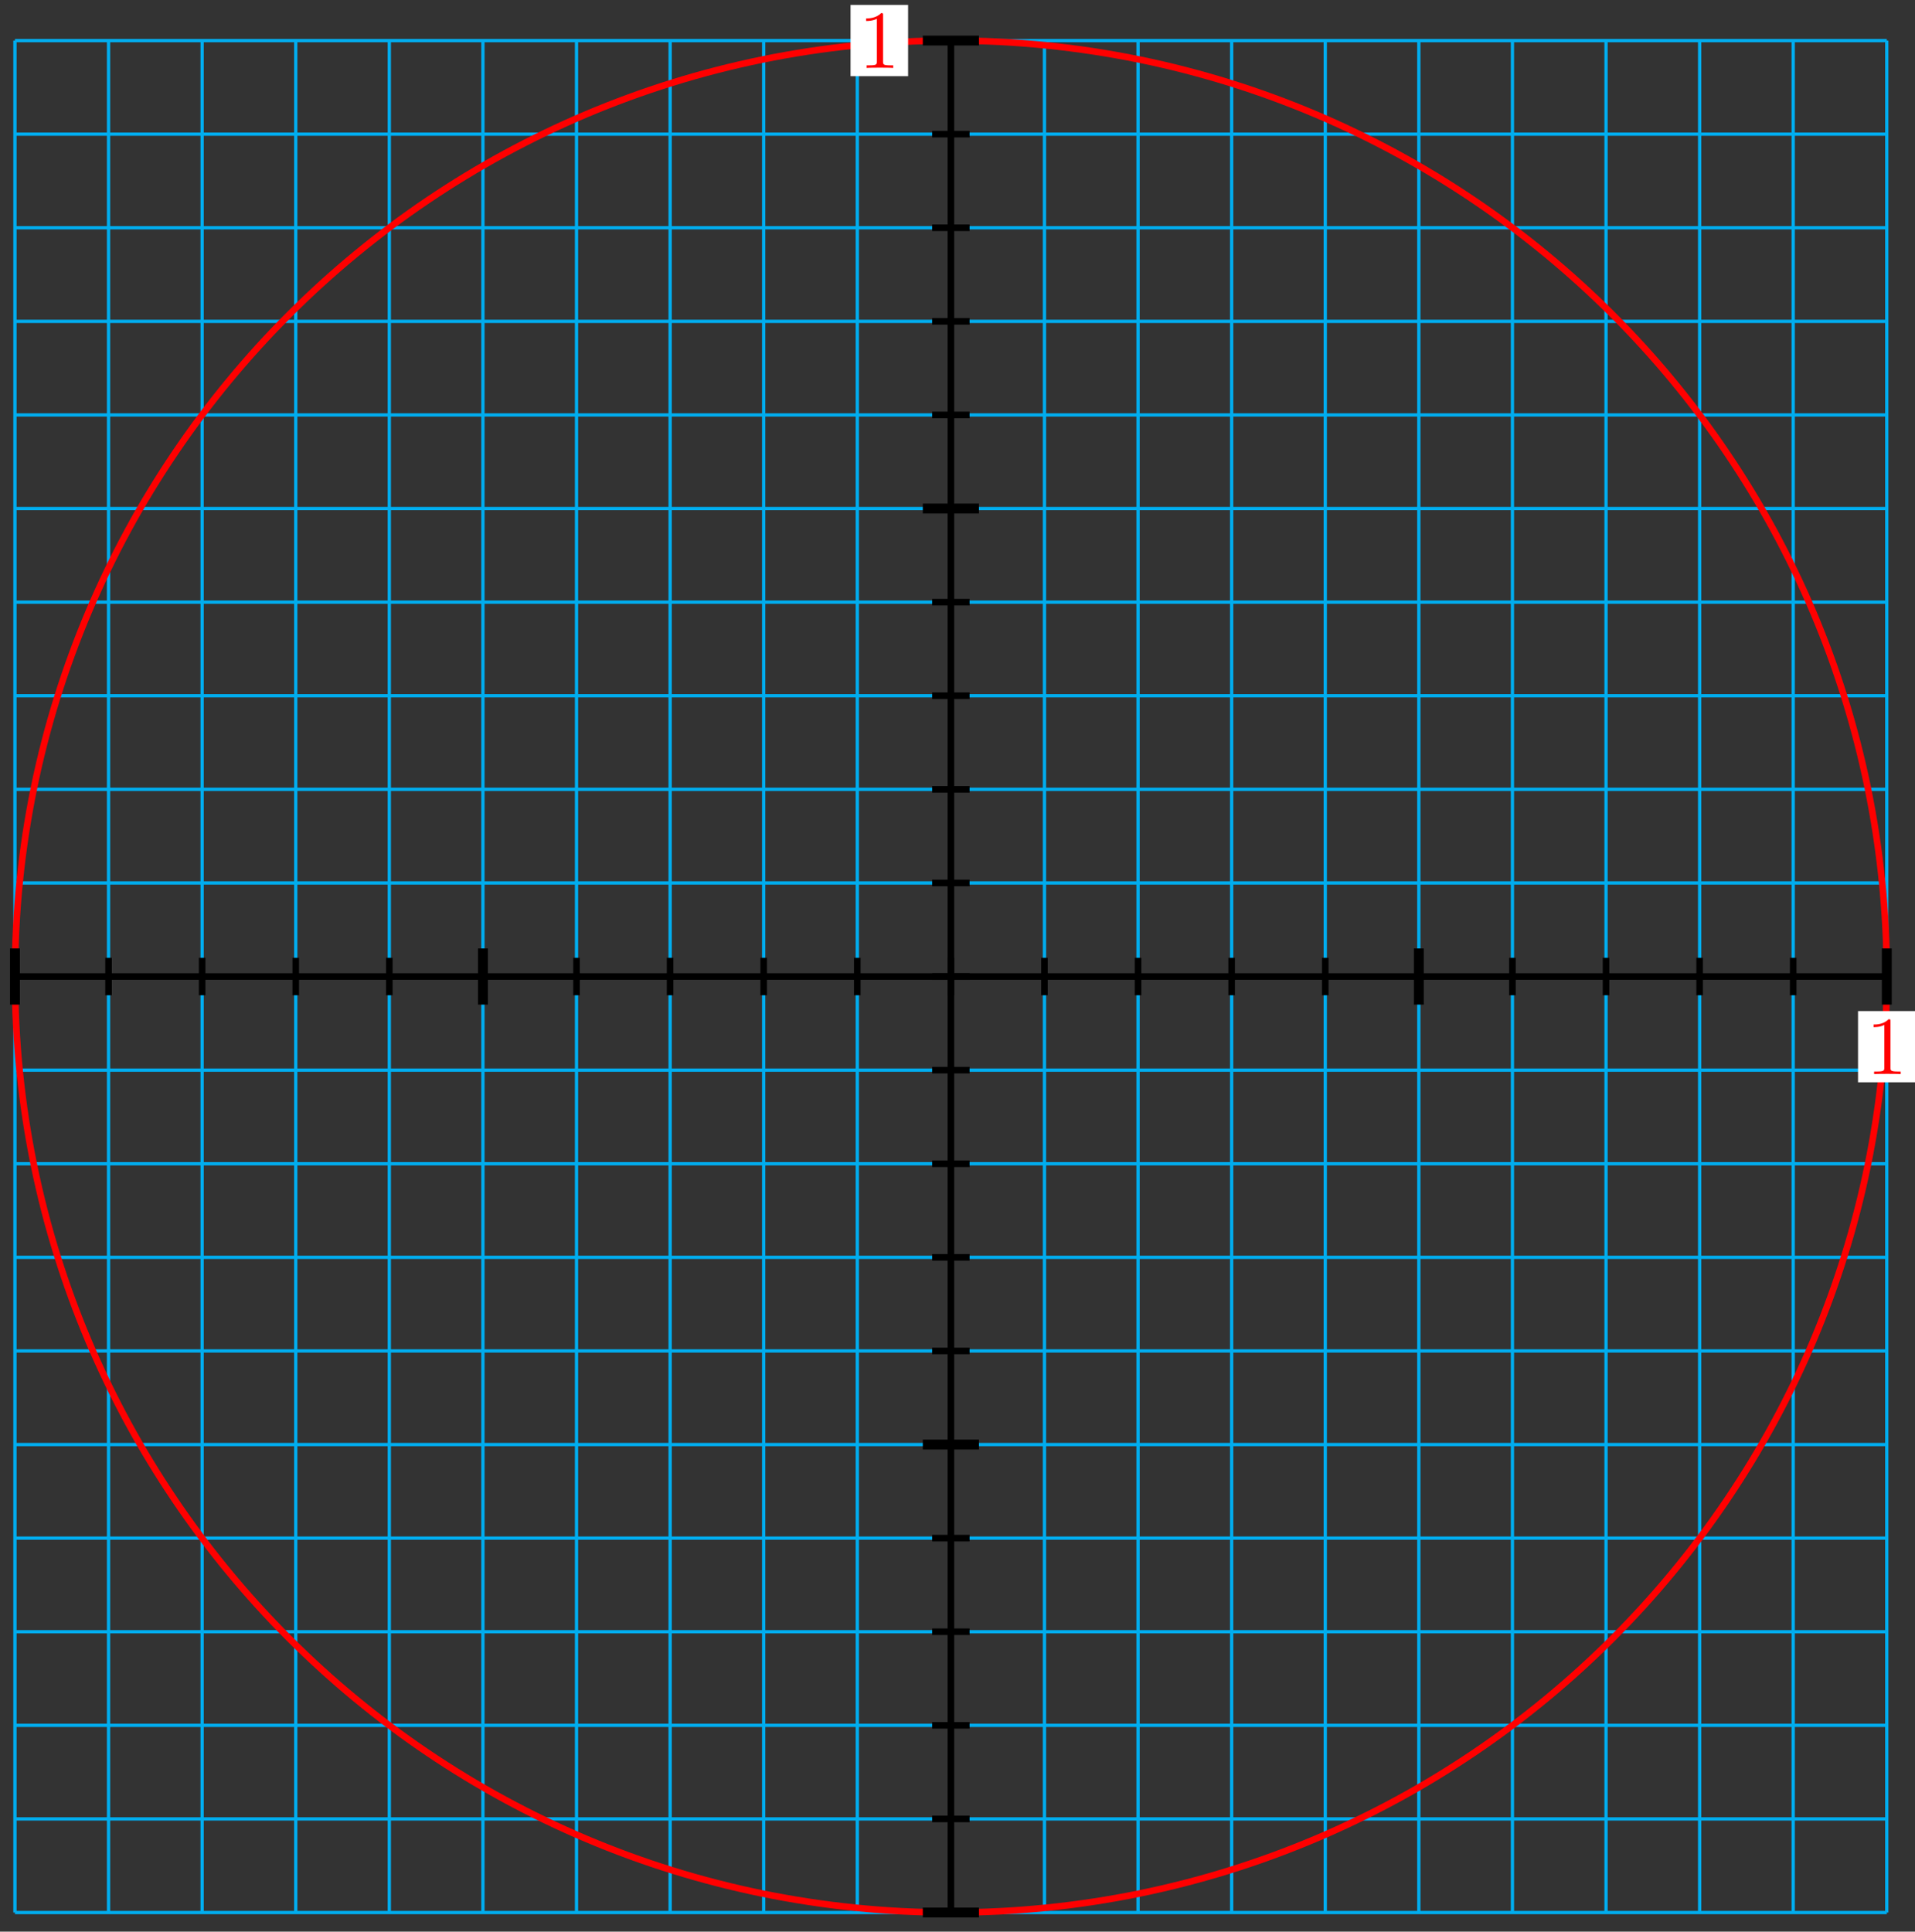 <?xml version="1.0" encoding="UTF-8"?>
<svg xmlns="http://www.w3.org/2000/svg" xmlns:xlink="http://www.w3.org/1999/xlink" width="232pt" height="234pt" viewBox="0 0 232 234" version="1.1">
<rect x="0" y="0" width="232" height="234" fill="#333333" stroke="none"/>
<defs>
<g>
<symbol overflow="visible" id="glyph0-0">
<path style="stroke:none;" d=""/>
</symbol>
<symbol overflow="visible" id="glyph0-1">
<path style="stroke:none;" d="M 4.172 0 L 4.172 -0.312 L 3.859 -0.312 C 2.953 -0.312 2.938 -0.422 2.938 -0.781 L 2.938 -6.375 C 2.938 -6.625 2.938 -6.641 2.703 -6.641 C 2.078 -6 1.203 -6 0.891 -6 L 0.891 -5.688 C 1.094 -5.688 1.672 -5.688 2.188 -5.953 L 2.188 -0.781 C 2.188 -0.422 2.156 -0.312 1.266 -0.312 L 0.953 -0.312 L 0.953 0 C 1.297 -0.031 2.156 -0.031 2.562 -0.031 C 2.953 -0.031 3.828 -0.031 4.172 0 Z M 4.172 0 "/>
</symbol>
</g>
</defs>
<g id="surface1">
<path style="fill:none;stroke-width:0.399;stroke-linecap:butt;stroke-linejoin:miter;stroke:rgb(0%,67.839%,93.729%);stroke-opacity:1;stroke-miterlimit:10;" d="M -113.387 -113.386 L 113.386 -113.386 M -113.387 -102.046 L 113.386 -102.046 M -113.387 -90.71 L 113.386 -90.71 M -113.387 -79.37 L 113.386 -79.37 M -113.387 -68.03 L 113.386 -68.03 M -113.387 -56.694 L 113.386 -56.694 M -113.387 -45.354 L 113.386 -45.354 M -113.387 -34.014 L 113.386 -34.014 M -113.387 -22.679 L 113.386 -22.679 M -113.387 -11.339 L 113.386 -11.339 M -113.387 0.001 L 113.386 0.001 M -113.387 11.337 L 113.386 11.337 M -113.387 22.677 L 113.386 22.677 M -113.387 34.017 L 113.386 34.017 M -113.387 45.353 L 113.386 45.353 M -113.387 56.693 L 113.386 56.693 M -113.387 68.032 L 113.386 68.032 M -113.387 79.368 L 113.386 79.368 M -113.387 90.708 L 113.386 90.708 M -113.387 102.048 L 113.386 102.048 M -113.387 113.38 L 113.386 113.38 M -113.387 -113.386 L -113.387 113.384 M -102.048 -113.386 L -102.048 113.384 M -90.708 -113.386 L -90.708 113.384 M -79.368 -113.386 L -79.368 113.384 M -68.033 -113.386 L -68.033 113.384 M -56.693 -113.386 L -56.693 113.384 M -45.353 -113.386 L -45.353 113.384 M -34.014 -113.386 L -34.014 113.384 M -22.678 -113.386 L -22.678 113.384 M -11.338 -113.386 L -11.338 113.384 M 0.001 -113.386 L 0.001 113.384 M 11.337 -113.386 L 11.337 113.384 M 22.677 -113.386 L 22.677 113.384 M 34.016 -113.386 L 34.016 113.384 M 45.356 -113.386 L 45.356 113.384 M 56.691 -113.386 L 56.691 113.384 M 68.031 -113.386 L 68.031 113.384 M 79.371 -113.386 L 79.371 113.384 M 90.71 -113.386 L 90.71 113.384 M 102.046 -113.386 L 102.046 113.384 M 113.382 -113.386 L 113.382 113.384 " transform="matrix(1,0,0,-1,115.198,118.298)"/>
<path style="fill:none;stroke-width:0.797;stroke-linecap:butt;stroke-linejoin:miter;stroke:rgb(0%,0%,0%);stroke-opacity:1;stroke-miterlimit:10;" d="M -113.387 0.001 L 113.386 0.001 " transform="matrix(1,0,0,-1,115.198,118.298)"/>
<path style="fill:none;stroke-width:0.797;stroke-linecap:butt;stroke-linejoin:miter;stroke:rgb(0%,0%,0%);stroke-opacity:1;stroke-miterlimit:10;" d="M 0.001 -113.386 L 0.001 113.384 " transform="matrix(1,0,0,-1,115.198,118.298)"/>
<path style="fill:none;stroke-width:0.797;stroke-linecap:butt;stroke-linejoin:miter;stroke:rgb(100%,0%,0%);stroke-opacity:1;stroke-miterlimit:10;" d="M 113.386 0.001 C 113.386 62.622 62.621 113.384 0.001 113.384 C -62.623 113.384 -113.387 62.622 -113.387 0.001 C -113.387 -62.62 -62.623 -113.386 0.001 -113.386 C 62.621 -113.386 113.386 -62.62 113.386 0.001 Z M 113.386 0.001 " transform="matrix(1,0,0,-1,115.198,118.298)"/>
<path style="fill:none;stroke-width:0.797;stroke-linecap:butt;stroke-linejoin:miter;stroke:rgb(0%,0%,0%);stroke-opacity:1;stroke-miterlimit:10;" d="M -113.387 2.267 L -113.387 -2.268 " transform="matrix(1,0,0,-1,115.198,118.298)"/>
<path style="fill:none;stroke-width:0.797;stroke-linecap:butt;stroke-linejoin:miter;stroke:rgb(0%,0%,0%);stroke-opacity:1;stroke-miterlimit:10;" d="M 2.267 -113.386 L -2.268 -113.386 " transform="matrix(1,0,0,-1,115.198,118.298)"/>
<path style="fill:none;stroke-width:0.797;stroke-linecap:butt;stroke-linejoin:miter;stroke:rgb(0%,0%,0%);stroke-opacity:1;stroke-miterlimit:10;" d="M -102.048 2.267 L -102.048 -2.268 " transform="matrix(1,0,0,-1,115.198,118.298)"/>
<path style="fill:none;stroke-width:0.797;stroke-linecap:butt;stroke-linejoin:miter;stroke:rgb(0%,0%,0%);stroke-opacity:1;stroke-miterlimit:10;" d="M 2.267 -102.046 L -2.268 -102.046 " transform="matrix(1,0,0,-1,115.198,118.298)"/>
<path style="fill:none;stroke-width:0.797;stroke-linecap:butt;stroke-linejoin:miter;stroke:rgb(0%,0%,0%);stroke-opacity:1;stroke-miterlimit:10;" d="M -90.708 2.267 L -90.708 -2.268 " transform="matrix(1,0,0,-1,115.198,118.298)"/>
<path style="fill:none;stroke-width:0.797;stroke-linecap:butt;stroke-linejoin:miter;stroke:rgb(0%,0%,0%);stroke-opacity:1;stroke-miterlimit:10;" d="M 2.267 -90.71 L -2.268 -90.71 " transform="matrix(1,0,0,-1,115.198,118.298)"/>
<path style="fill:none;stroke-width:0.797;stroke-linecap:butt;stroke-linejoin:miter;stroke:rgb(0%,0%,0%);stroke-opacity:1;stroke-miterlimit:10;" d="M -79.368 2.267 L -79.368 -2.268 " transform="matrix(1,0,0,-1,115.198,118.298)"/>
<path style="fill:none;stroke-width:0.797;stroke-linecap:butt;stroke-linejoin:miter;stroke:rgb(0%,0%,0%);stroke-opacity:1;stroke-miterlimit:10;" d="M 2.267 -79.37 L -2.268 -79.37 " transform="matrix(1,0,0,-1,115.198,118.298)"/>
<path style="fill:none;stroke-width:0.797;stroke-linecap:butt;stroke-linejoin:miter;stroke:rgb(0%,0%,0%);stroke-opacity:1;stroke-miterlimit:10;" d="M -68.033 2.267 L -68.033 -2.268 " transform="matrix(1,0,0,-1,115.198,118.298)"/>
<path style="fill:none;stroke-width:0.797;stroke-linecap:butt;stroke-linejoin:miter;stroke:rgb(0%,0%,0%);stroke-opacity:1;stroke-miterlimit:10;" d="M 2.267 -68.03 L -2.268 -68.03 " transform="matrix(1,0,0,-1,115.198,118.298)"/>
<path style="fill:none;stroke-width:0.797;stroke-linecap:butt;stroke-linejoin:miter;stroke:rgb(0%,0%,0%);stroke-opacity:1;stroke-miterlimit:10;" d="M -56.693 2.267 L -56.693 -2.268 " transform="matrix(1,0,0,-1,115.198,118.298)"/>
<path style="fill:none;stroke-width:0.797;stroke-linecap:butt;stroke-linejoin:miter;stroke:rgb(0%,0%,0%);stroke-opacity:1;stroke-miterlimit:10;" d="M 2.267 -56.694 L -2.268 -56.694 " transform="matrix(1,0,0,-1,115.198,118.298)"/>
<path style="fill:none;stroke-width:0.797;stroke-linecap:butt;stroke-linejoin:miter;stroke:rgb(0%,0%,0%);stroke-opacity:1;stroke-miterlimit:10;" d="M -45.353 2.267 L -45.353 -2.268 " transform="matrix(1,0,0,-1,115.198,118.298)"/>
<path style="fill:none;stroke-width:0.797;stroke-linecap:butt;stroke-linejoin:miter;stroke:rgb(0%,0%,0%);stroke-opacity:1;stroke-miterlimit:10;" d="M 2.267 -45.354 L -2.268 -45.354 " transform="matrix(1,0,0,-1,115.198,118.298)"/>
<path style="fill:none;stroke-width:0.797;stroke-linecap:butt;stroke-linejoin:miter;stroke:rgb(0%,0%,0%);stroke-opacity:1;stroke-miterlimit:10;" d="M -34.014 2.267 L -34.014 -2.268 " transform="matrix(1,0,0,-1,115.198,118.298)"/>
<path style="fill:none;stroke-width:0.797;stroke-linecap:butt;stroke-linejoin:miter;stroke:rgb(0%,0%,0%);stroke-opacity:1;stroke-miterlimit:10;" d="M 2.267 -34.014 L -2.268 -34.014 " transform="matrix(1,0,0,-1,115.198,118.298)"/>
<path style="fill:none;stroke-width:0.797;stroke-linecap:butt;stroke-linejoin:miter;stroke:rgb(0%,0%,0%);stroke-opacity:1;stroke-miterlimit:10;" d="M -22.678 2.267 L -22.678 -2.268 " transform="matrix(1,0,0,-1,115.198,118.298)"/>
<path style="fill:none;stroke-width:0.797;stroke-linecap:butt;stroke-linejoin:miter;stroke:rgb(0%,0%,0%);stroke-opacity:1;stroke-miterlimit:10;" d="M 2.267 -22.679 L -2.268 -22.679 " transform="matrix(1,0,0,-1,115.198,118.298)"/>
<path style="fill:none;stroke-width:0.797;stroke-linecap:butt;stroke-linejoin:miter;stroke:rgb(0%,0%,0%);stroke-opacity:1;stroke-miterlimit:10;" d="M -11.338 2.267 L -11.338 -2.268 " transform="matrix(1,0,0,-1,115.198,118.298)"/>
<path style="fill:none;stroke-width:0.797;stroke-linecap:butt;stroke-linejoin:miter;stroke:rgb(0%,0%,0%);stroke-opacity:1;stroke-miterlimit:10;" d="M 2.267 -11.339 L -2.268 -11.339 " transform="matrix(1,0,0,-1,115.198,118.298)"/>
<path style="fill:none;stroke-width:0.797;stroke-linecap:butt;stroke-linejoin:miter;stroke:rgb(0%,0%,0%);stroke-opacity:1;stroke-miterlimit:10;" d="M 0.001 2.267 L 0.001 -2.268 " transform="matrix(1,0,0,-1,115.198,118.298)"/>
<path style="fill:none;stroke-width:0.797;stroke-linecap:butt;stroke-linejoin:miter;stroke:rgb(0%,0%,0%);stroke-opacity:1;stroke-miterlimit:10;" d="M 2.267 0.001 L -2.268 0.001 " transform="matrix(1,0,0,-1,115.198,118.298)"/>
<path style="fill:none;stroke-width:0.797;stroke-linecap:butt;stroke-linejoin:miter;stroke:rgb(0%,0%,0%);stroke-opacity:1;stroke-miterlimit:10;" d="M 11.337 2.267 L 11.337 -2.268 " transform="matrix(1,0,0,-1,115.198,118.298)"/>
<path style="fill:none;stroke-width:0.797;stroke-linecap:butt;stroke-linejoin:miter;stroke:rgb(0%,0%,0%);stroke-opacity:1;stroke-miterlimit:10;" d="M 2.267 11.337 L -2.268 11.337 " transform="matrix(1,0,0,-1,115.198,118.298)"/>
<path style="fill:none;stroke-width:0.797;stroke-linecap:butt;stroke-linejoin:miter;stroke:rgb(0%,0%,0%);stroke-opacity:1;stroke-miterlimit:10;" d="M 22.677 2.267 L 22.677 -2.268 " transform="matrix(1,0,0,-1,115.198,118.298)"/>
<path style="fill:none;stroke-width:0.797;stroke-linecap:butt;stroke-linejoin:miter;stroke:rgb(0%,0%,0%);stroke-opacity:1;stroke-miterlimit:10;" d="M 2.267 22.677 L -2.268 22.677 " transform="matrix(1,0,0,-1,115.198,118.298)"/>
<path style="fill:none;stroke-width:0.797;stroke-linecap:butt;stroke-linejoin:miter;stroke:rgb(0%,0%,0%);stroke-opacity:1;stroke-miterlimit:10;" d="M 34.016 2.267 L 34.016 -2.268 " transform="matrix(1,0,0,-1,115.198,118.298)"/>
<path style="fill:none;stroke-width:0.797;stroke-linecap:butt;stroke-linejoin:miter;stroke:rgb(0%,0%,0%);stroke-opacity:1;stroke-miterlimit:10;" d="M 2.267 34.017 L -2.268 34.017 " transform="matrix(1,0,0,-1,115.198,118.298)"/>
<path style="fill:none;stroke-width:0.797;stroke-linecap:butt;stroke-linejoin:miter;stroke:rgb(0%,0%,0%);stroke-opacity:1;stroke-miterlimit:10;" d="M 45.356 2.267 L 45.356 -2.268 " transform="matrix(1,0,0,-1,115.198,118.298)"/>
<path style="fill:none;stroke-width:0.797;stroke-linecap:butt;stroke-linejoin:miter;stroke:rgb(0%,0%,0%);stroke-opacity:1;stroke-miterlimit:10;" d="M 2.267 45.353 L -2.268 45.353 " transform="matrix(1,0,0,-1,115.198,118.298)"/>
<path style="fill:none;stroke-width:0.797;stroke-linecap:butt;stroke-linejoin:miter;stroke:rgb(0%,0%,0%);stroke-opacity:1;stroke-miterlimit:10;" d="M 56.691 2.267 L 56.691 -2.268 " transform="matrix(1,0,0,-1,115.198,118.298)"/>
<path style="fill:none;stroke-width:0.797;stroke-linecap:butt;stroke-linejoin:miter;stroke:rgb(0%,0%,0%);stroke-opacity:1;stroke-miterlimit:10;" d="M 2.267 56.693 L -2.268 56.693 " transform="matrix(1,0,0,-1,115.198,118.298)"/>
<path style="fill:none;stroke-width:0.797;stroke-linecap:butt;stroke-linejoin:miter;stroke:rgb(0%,0%,0%);stroke-opacity:1;stroke-miterlimit:10;" d="M 68.031 2.267 L 68.031 -2.268 " transform="matrix(1,0,0,-1,115.198,118.298)"/>
<path style="fill:none;stroke-width:0.797;stroke-linecap:butt;stroke-linejoin:miter;stroke:rgb(0%,0%,0%);stroke-opacity:1;stroke-miterlimit:10;" d="M 2.267 68.032 L -2.268 68.032 " transform="matrix(1,0,0,-1,115.198,118.298)"/>
<path style="fill:none;stroke-width:0.797;stroke-linecap:butt;stroke-linejoin:miter;stroke:rgb(0%,0%,0%);stroke-opacity:1;stroke-miterlimit:10;" d="M 79.371 2.267 L 79.371 -2.268 " transform="matrix(1,0,0,-1,115.198,118.298)"/>
<path style="fill:none;stroke-width:0.797;stroke-linecap:butt;stroke-linejoin:miter;stroke:rgb(0%,0%,0%);stroke-opacity:1;stroke-miterlimit:10;" d="M 2.267 79.368 L -2.268 79.368 " transform="matrix(1,0,0,-1,115.198,118.298)"/>
<path style="fill:none;stroke-width:0.797;stroke-linecap:butt;stroke-linejoin:miter;stroke:rgb(0%,0%,0%);stroke-opacity:1;stroke-miterlimit:10;" d="M 90.71 2.267 L 90.71 -2.268 " transform="matrix(1,0,0,-1,115.198,118.298)"/>
<path style="fill:none;stroke-width:0.797;stroke-linecap:butt;stroke-linejoin:miter;stroke:rgb(0%,0%,0%);stroke-opacity:1;stroke-miterlimit:10;" d="M 2.267 90.708 L -2.268 90.708 " transform="matrix(1,0,0,-1,115.198,118.298)"/>
<path style="fill:none;stroke-width:0.797;stroke-linecap:butt;stroke-linejoin:miter;stroke:rgb(0%,0%,0%);stroke-opacity:1;stroke-miterlimit:10;" d="M 102.046 2.267 L 102.046 -2.268 " transform="matrix(1,0,0,-1,115.198,118.298)"/>
<path style="fill:none;stroke-width:0.797;stroke-linecap:butt;stroke-linejoin:miter;stroke:rgb(0%,0%,0%);stroke-opacity:1;stroke-miterlimit:10;" d="M 2.267 102.048 L -2.268 102.048 " transform="matrix(1,0,0,-1,115.198,118.298)"/>
<path style="fill:none;stroke-width:0.797;stroke-linecap:butt;stroke-linejoin:miter;stroke:rgb(0%,0%,0%);stroke-opacity:1;stroke-miterlimit:10;" d="M 113.386 2.267 L 113.386 -2.268 " transform="matrix(1,0,0,-1,115.198,118.298)"/>
<path style="fill:none;stroke-width:0.797;stroke-linecap:butt;stroke-linejoin:miter;stroke:rgb(0%,0%,0%);stroke-opacity:1;stroke-miterlimit:10;" d="M 2.267 113.384 L -2.268 113.384 " transform="matrix(1,0,0,-1,115.198,118.298)"/>
<path style="fill:none;stroke-width:1.196;stroke-linecap:butt;stroke-linejoin:miter;stroke:rgb(0%,0%,0%);stroke-opacity:1;stroke-miterlimit:10;" d="M -113.387 3.403 L -113.387 -3.401 " transform="matrix(1,0,0,-1,115.198,118.298)"/>
<path style="fill:none;stroke-width:1.196;stroke-linecap:butt;stroke-linejoin:miter;stroke:rgb(0%,0%,0%);stroke-opacity:1;stroke-miterlimit:10;" d="M 3.403 -113.386 L -3.401 -113.386 " transform="matrix(1,0,0,-1,115.198,118.298)"/>
<path style="fill:none;stroke-width:1.196;stroke-linecap:butt;stroke-linejoin:miter;stroke:rgb(0%,0%,0%);stroke-opacity:1;stroke-miterlimit:10;" d="M -56.693 3.403 L -56.693 -3.401 " transform="matrix(1,0,0,-1,115.198,118.298)"/>
<path style="fill:none;stroke-width:1.196;stroke-linecap:butt;stroke-linejoin:miter;stroke:rgb(0%,0%,0%);stroke-opacity:1;stroke-miterlimit:10;" d="M 3.403 -56.694 L -3.401 -56.694 " transform="matrix(1,0,0,-1,115.198,118.298)"/>
<path style="fill:none;stroke-width:1.196;stroke-linecap:butt;stroke-linejoin:miter;stroke:rgb(0%,0%,0%);stroke-opacity:1;stroke-miterlimit:10;" d="M 56.691 3.403 L 56.691 -3.401 " transform="matrix(1,0,0,-1,115.198,118.298)"/>
<path style="fill:none;stroke-width:1.196;stroke-linecap:butt;stroke-linejoin:miter;stroke:rgb(0%,0%,0%);stroke-opacity:1;stroke-miterlimit:10;" d="M 3.403 56.693 L -3.401 56.693 " transform="matrix(1,0,0,-1,115.198,118.298)"/>
<path style="fill:none;stroke-width:1.196;stroke-linecap:butt;stroke-linejoin:miter;stroke:rgb(0%,0%,0%);stroke-opacity:1;stroke-miterlimit:10;" d="M 113.386 3.403 L 113.386 -3.401 " transform="matrix(1,0,0,-1,115.198,118.298)"/>
<path style="fill:none;stroke-width:1.196;stroke-linecap:butt;stroke-linejoin:miter;stroke:rgb(0%,0%,0%);stroke-opacity:1;stroke-miterlimit:10;" d="M 3.403 113.384 L -3.401 113.384 " transform="matrix(1,0,0,-1,115.198,118.298)"/>
<path style="fill-rule:nonzero;fill:rgb(0%,0%,0%);fill-opacity:1;stroke-width:0.399;stroke-linecap:butt;stroke-linejoin:miter;stroke:rgb(0%,0%,0%);stroke-opacity:1;stroke-miterlimit:10;" d="M 113.585 0.001 C 113.585 0.111 113.495 0.2 113.386 0.2 C 113.276 0.2 113.186 0.111 113.186 0.001 C 113.186 -0.108 113.276 -0.198 113.386 -0.198 C 113.495 -0.198 113.585 -0.108 113.585 0.001 Z M 113.585 0.001 " transform="matrix(1,0,0,-1,115.198,118.298)"/>
<path style=" stroke:none;fill-rule:nonzero;fill:rgb(100%,100%,100%);fill-opacity:1;" d="M 225.098 131.109 L 232.074 131.109 L 232.074 122.48 L 225.098 122.48 Z M 225.098 131.109 "/>
<g style="fill:rgb(100%,0%,0%);fill-opacity:1;">
  <use xlink:href="#glyph0-1" x="226.095" y="130.114"/>
</g>
<path style="fill-rule:nonzero;fill:rgb(0%,0%,0%);fill-opacity:1;stroke-width:0.399;stroke-linecap:butt;stroke-linejoin:miter;stroke:rgb(0%,0%,0%);stroke-opacity:1;stroke-miterlimit:10;" d="M 0.2 113.384 C 0.2 113.497 0.111 113.583 0.001 113.583 C -0.108 113.583 -0.198 113.497 -0.198 113.384 C -0.198 113.275 -0.108 113.185 0.001 113.185 C 0.111 113.185 0.2 113.275 0.2 113.384 Z M 0.2 113.384 " transform="matrix(1,0,0,-1,115.198,118.298)"/>
<path style=" stroke:none;fill-rule:nonzero;fill:rgb(100%,100%,100%);fill-opacity:1;" d="M 103.043 9.227 L 110.016 9.227 L 110.016 0.598 L 103.043 0.598 Z M 103.043 9.227 "/>
<g style="fill:rgb(100%,0%,0%);fill-opacity:1;">
  <use xlink:href="#glyph0-1" x="104.04" y="8.23"/>
</g>
</g>
</svg>
